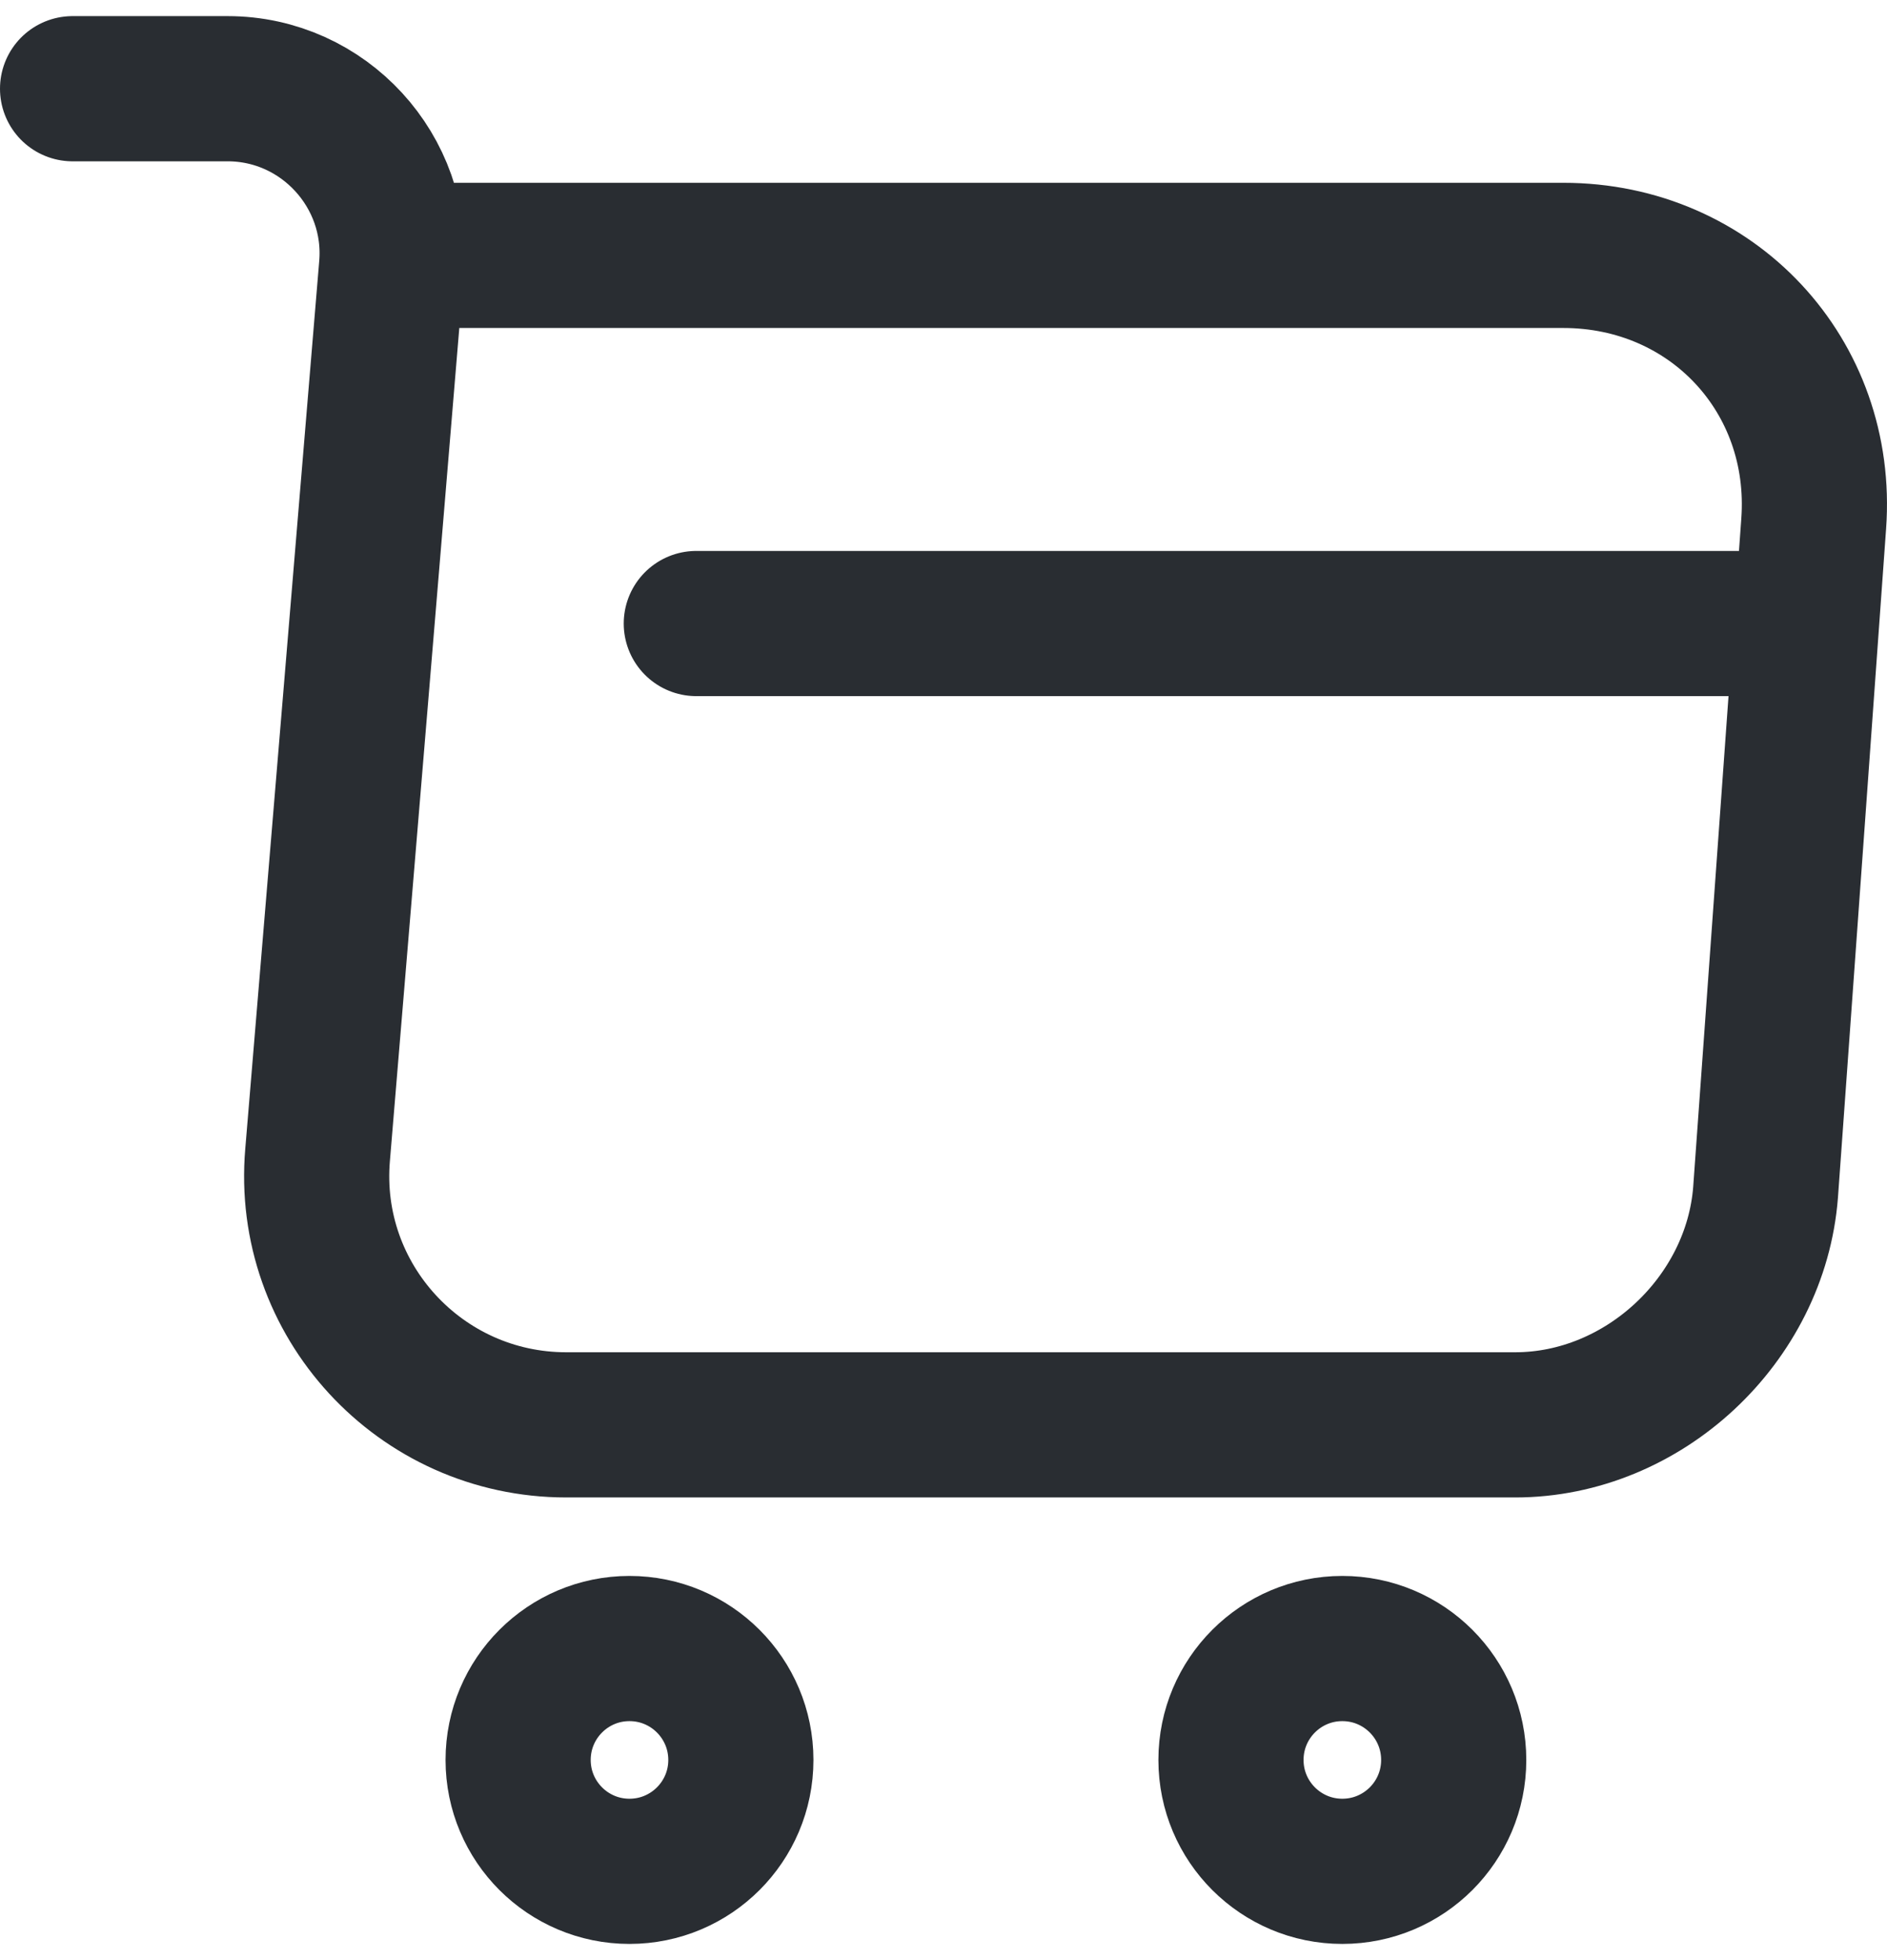 <svg width="26" height="27" viewBox="0 0 26 27" fill="none" xmlns="http://www.w3.org/2000/svg">
<path d="M1 1.222H3.136C4.462 1.222 5.506 2.364 5.395 3.678L4.376 15.906C4.204 17.908 5.788 19.627 7.802 19.627H20.877C22.645 19.627 24.192 18.178 24.327 16.422L24.99 7.214C25.138 5.176 23.591 3.518 21.54 3.518H5.69" stroke="#292D32" stroke-width="2" stroke-miterlimit="10" stroke-linecap="round" stroke-linejoin="round"/>
<path d="M18.495 25.777C19.343 25.777 20.03 25.09 20.03 24.243C20.03 23.395 19.343 22.708 18.495 22.708C17.648 22.708 16.961 23.395 16.961 24.243C16.961 25.09 17.648 25.777 18.495 25.777Z" stroke="#292D32" stroke-width="2" stroke-miterlimit="10" stroke-linecap="round" stroke-linejoin="round"/>
<path d="M8.673 25.777C9.521 25.777 10.208 25.09 10.208 24.243C10.208 23.395 9.521 22.708 8.673 22.708C7.826 22.708 7.139 23.395 7.139 24.243C7.139 25.09 7.826 25.777 8.673 25.777Z" stroke="#292D32" stroke-width="2" stroke-miterlimit="10" stroke-linecap="round" stroke-linejoin="round"/>
<path d="M9.594 8.589H24.327" stroke="#292D32" stroke-width="2" stroke-miterlimit="10" stroke-linecap="round" stroke-linejoin="round"/>
</svg>
